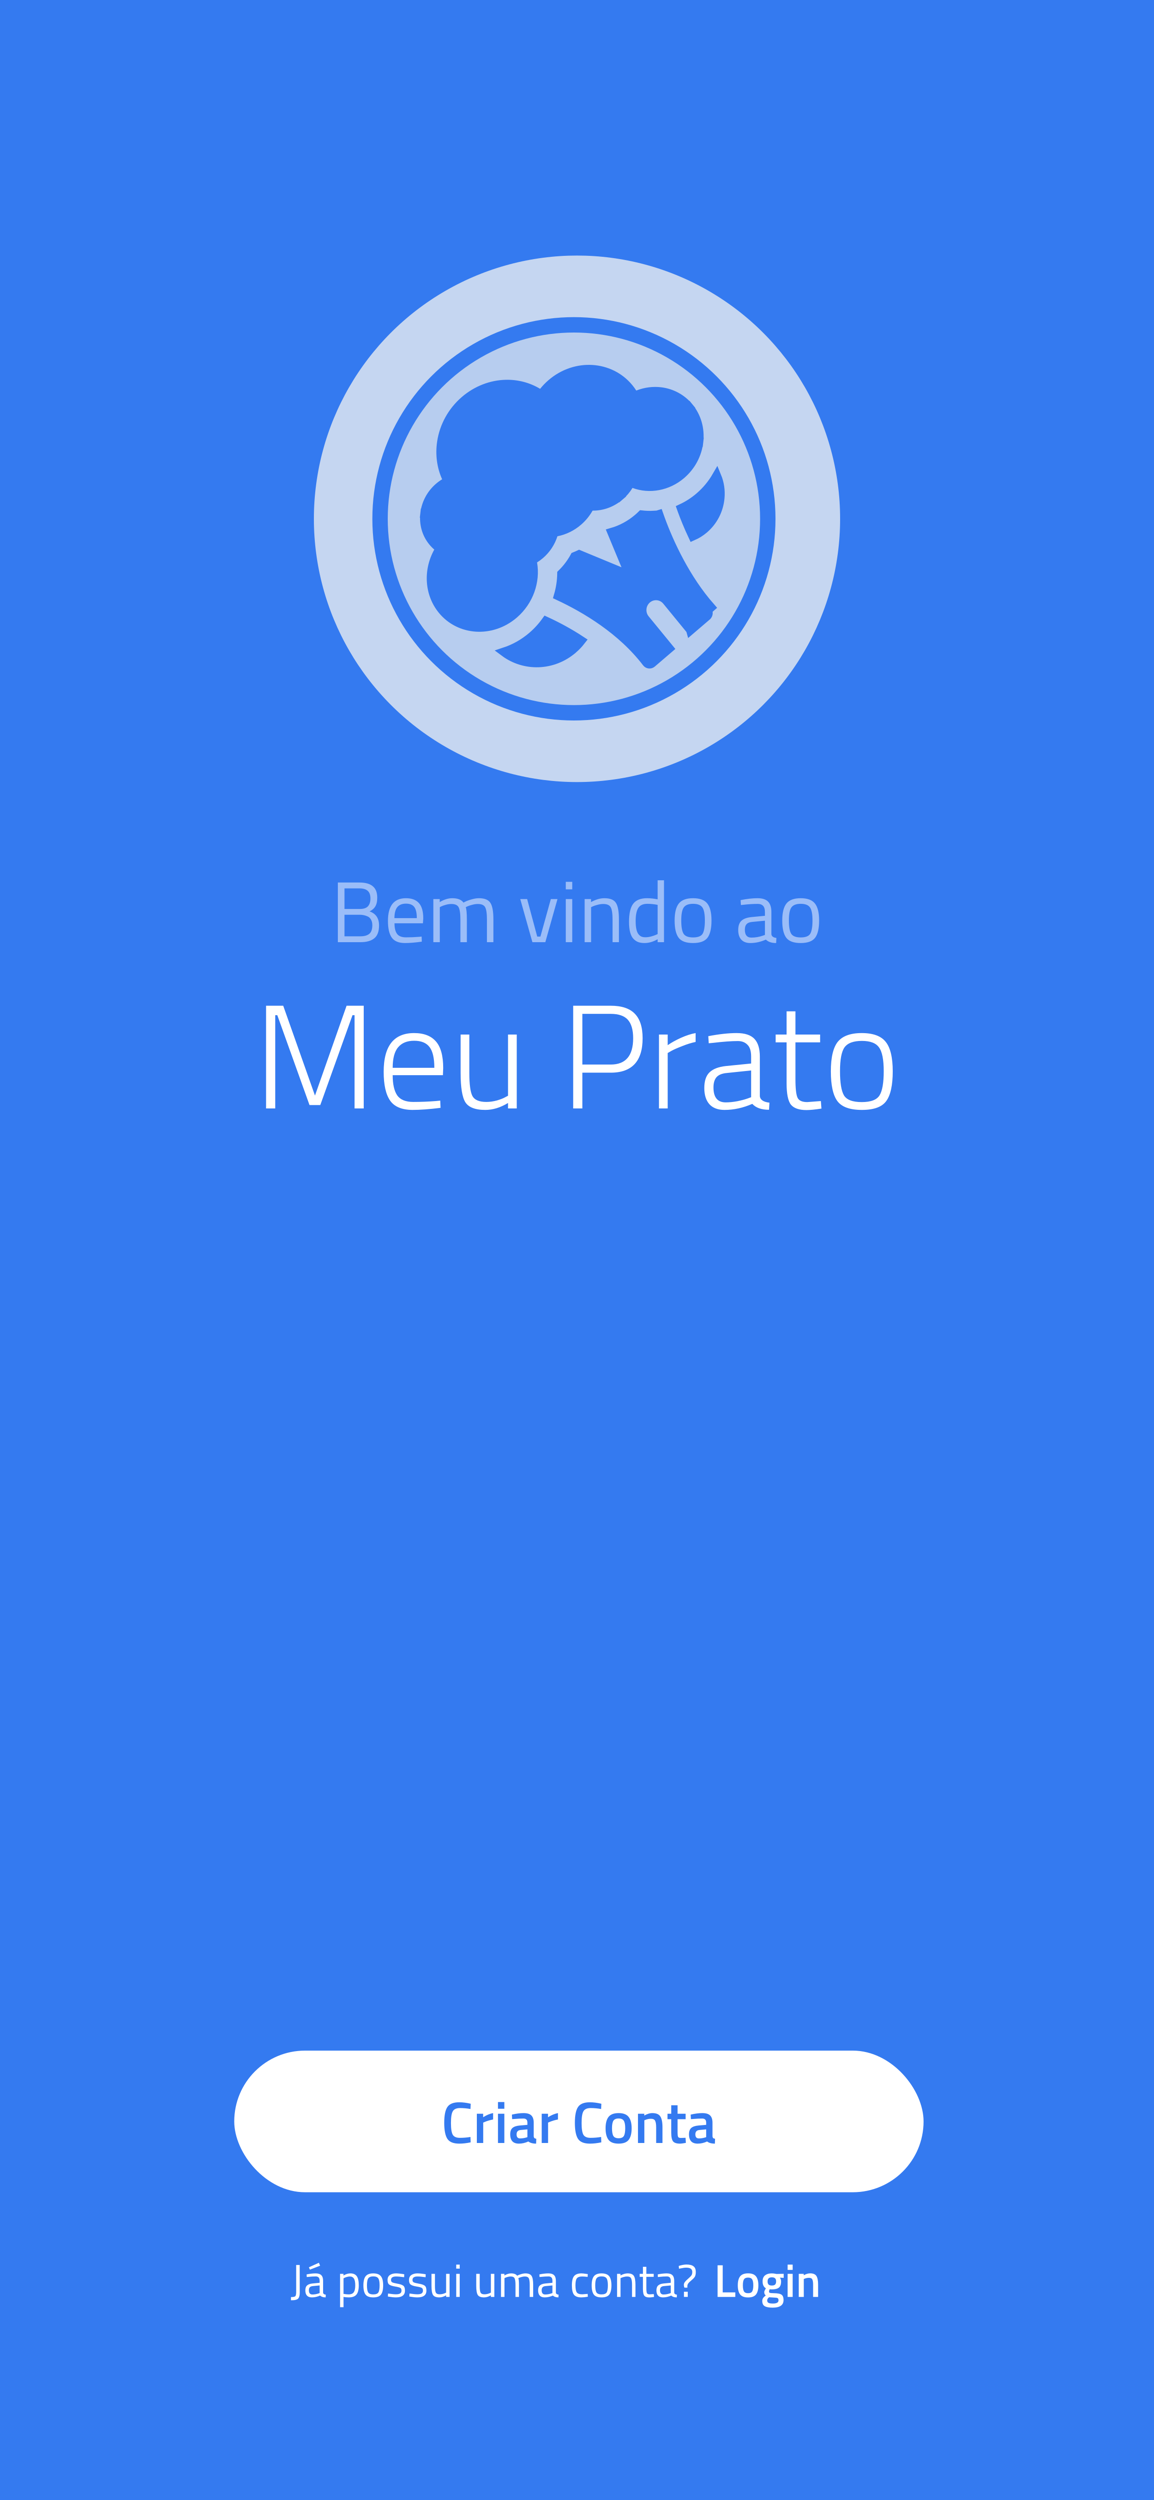 <svg width="375" height="812" viewBox="0 0 375 812" fill="none" xmlns="http://www.w3.org/2000/svg">
<rect width="375" height="812" fill="#347AF0"/>
<rect x="76.119" y="666" width="224" height="46" rx="23" fill="white"/>
<path d="M149.237 696.209C147.337 696.209 146.045 695.683 145.361 694.632C144.689 693.581 144.354 691.852 144.354 689.445C144.354 687.038 144.696 685.328 145.38 684.315C146.064 683.289 147.349 682.776 149.237 682.776C150.364 682.776 151.605 682.934 152.961 683.251L152.885 684.961C151.745 684.758 150.605 684.657 149.465 684.657C148.325 684.657 147.552 684.999 147.147 685.683C146.741 686.354 146.539 687.627 146.539 689.502C146.539 691.364 146.735 692.637 147.128 693.321C147.52 693.992 148.287 694.328 149.427 694.328C150.567 694.328 151.719 694.233 152.885 694.043L152.942 695.791C151.637 696.07 150.402 696.209 149.237 696.209ZM154.954 696V686.5H157.006V687.64C158.083 686.943 159.16 686.494 160.236 686.291V688.362C159.147 688.577 158.216 688.856 157.443 689.198L157.025 689.369V696H154.954ZM161.82 696V686.5H163.891V696H161.82ZM161.82 684.885V682.7H163.891V684.885H161.82ZM173.433 689.426V693.758C173.445 694.037 173.515 694.246 173.642 694.385C173.781 694.512 173.99 694.594 174.269 694.632L174.212 696.209C173.122 696.209 172.28 695.975 171.685 695.506C170.671 695.975 169.652 696.209 168.626 696.209C166.738 696.209 165.795 695.202 165.795 693.188C165.795 692.225 166.048 691.529 166.555 691.098C167.074 690.667 167.866 690.408 168.93 690.319L171.381 690.11V689.426C171.381 688.919 171.267 688.565 171.039 688.362C170.823 688.159 170.5 688.058 170.07 688.058C169.259 688.058 168.246 688.109 167.03 688.21L166.422 688.248L166.346 686.785C167.726 686.456 168.993 686.291 170.146 686.291C171.311 686.291 172.147 686.544 172.654 687.051C173.173 687.545 173.433 688.337 173.433 689.426ZM169.177 691.782C168.303 691.858 167.866 692.333 167.866 693.207C167.866 694.081 168.252 694.518 169.025 694.518C169.658 694.518 170.329 694.417 171.039 694.214L171.381 694.1V691.573L169.177 691.782ZM176.033 696V686.5H178.085V687.64C179.161 686.943 180.238 686.494 181.315 686.291V688.362C180.225 688.577 179.294 688.856 178.522 689.198L178.104 689.369V696H176.033ZM191.69 696.209C189.79 696.209 188.498 695.683 187.814 694.632C187.142 693.581 186.807 691.852 186.807 689.445C186.807 687.038 187.149 685.328 187.833 684.315C188.517 683.289 189.802 682.776 191.69 682.776C192.817 682.776 194.058 682.934 195.414 683.251L195.338 684.961C194.198 684.758 193.058 684.657 191.918 684.657C190.778 684.657 190.005 684.999 189.6 685.683C189.194 686.354 188.992 687.627 188.992 689.502C188.992 691.364 189.188 692.637 189.581 693.321C189.973 693.992 190.74 694.328 191.88 694.328C193.02 694.328 194.172 694.233 195.338 694.043L195.395 695.791C194.09 696.07 192.855 696.209 191.69 696.209ZM197.754 687.526C198.412 686.703 199.502 686.291 201.022 686.291C202.542 686.291 203.625 686.703 204.271 687.526C204.929 688.349 205.259 689.584 205.259 691.231C205.259 692.878 204.942 694.119 204.309 694.955C203.675 695.791 202.58 696.209 201.022 696.209C199.464 696.209 198.368 695.791 197.735 694.955C197.101 694.119 196.785 692.878 196.785 691.231C196.785 689.584 197.108 688.349 197.754 687.526ZM199.312 693.701C199.603 694.208 200.173 694.461 201.022 694.461C201.87 694.461 202.44 694.208 202.732 693.701C203.023 693.194 203.169 692.365 203.169 691.212C203.169 690.059 203.01 689.242 202.694 688.761C202.39 688.28 201.832 688.039 201.022 688.039C200.211 688.039 199.647 688.28 199.331 688.761C199.027 689.242 198.875 690.059 198.875 691.212C198.875 692.365 199.02 693.194 199.312 693.701ZM209.387 696H207.316V686.5H209.368V687.089C210.292 686.557 211.166 686.291 211.99 686.291C213.256 686.291 214.118 686.652 214.574 687.374C215.042 688.083 215.277 689.261 215.277 690.908V696H213.225V690.965C213.225 689.939 213.111 689.211 212.883 688.78C212.667 688.349 212.218 688.134 211.534 688.134C210.888 688.134 210.267 688.261 209.672 688.514L209.387 688.628V696ZM222.799 688.267H220.177V692.447C220.177 693.22 220.234 693.733 220.348 693.986C220.462 694.239 220.753 694.366 221.222 694.366L222.78 694.309L222.875 695.962C222.026 696.127 221.38 696.209 220.937 696.209C219.86 696.209 219.119 695.962 218.714 695.468C218.321 694.974 218.125 694.043 218.125 692.675V688.267H216.909V686.5H218.125V683.745H220.177V686.5H222.799V688.267ZM231.527 689.426V693.758C231.54 694.037 231.61 694.246 231.736 694.385C231.876 694.512 232.085 694.594 232.363 694.632L232.306 696.209C231.217 696.209 230.375 695.975 229.779 695.506C228.766 695.975 227.746 696.209 226.72 696.209C224.833 696.209 223.889 695.202 223.889 693.188C223.889 692.225 224.143 691.529 224.649 691.098C225.169 690.667 225.96 690.408 227.024 690.319L229.475 690.11V689.426C229.475 688.919 229.361 688.565 229.133 688.362C228.918 688.159 228.595 688.058 228.164 688.058C227.354 688.058 226.34 688.109 225.124 688.21L224.516 688.248L224.44 686.785C225.821 686.456 227.088 686.291 228.24 686.291C229.406 686.291 230.242 686.544 230.748 687.051C231.268 687.545 231.527 688.337 231.527 689.426ZM227.271 691.782C226.397 691.858 225.96 692.333 225.96 693.207C225.96 694.081 226.347 694.518 227.119 694.518C227.753 694.518 228.424 694.417 229.133 694.214L229.475 694.1V691.573L227.271 691.782Z" fill="#347AF0"/>
<path d="M94.552 747.08V746.045C95.272 746.045 95.732 745.96 95.932 745.79C96.142 745.61 96.247 745.15 96.247 744.41V735.62H97.387L97.402 744.575C97.402 745.415 97.262 746.03 96.982 746.42C96.752 746.75 96.297 746.955 95.617 747.035C95.347 747.065 94.992 747.08 94.552 747.08ZM104.993 740.765V744.605C105.023 744.975 105.313 745.195 105.863 745.265L105.818 746.15C105.028 746.15 104.433 745.95 104.033 745.55C103.133 745.95 102.233 746.15 101.333 746.15C100.643 746.15 100.118 745.955 99.758 745.565C99.398 745.175 99.218 744.615 99.218 743.885C99.218 743.155 99.403 742.62 99.773 742.28C100.143 741.93 100.723 741.715 101.513 741.635L103.868 741.41V740.765C103.868 740.255 103.758 739.89 103.538 739.67C103.318 739.45 103.018 739.34 102.638 739.34C101.838 739.34 101.008 739.39 100.148 739.49L99.683 739.535L99.638 738.68C100.738 738.46 101.713 738.35 102.563 738.35C103.413 738.35 104.028 738.545 104.408 738.935C104.798 739.325 104.993 739.935 104.993 740.765ZM100.373 743.825C100.373 744.745 100.753 745.205 101.513 745.205C102.193 745.205 102.863 745.09 103.523 744.86L103.868 744.74V742.265L101.648 742.475C101.198 742.515 100.873 742.645 100.673 742.865C100.473 743.085 100.373 743.405 100.373 743.825ZM100.388 736.37L103.628 734.9L104.018 735.86L100.703 737.135L100.388 736.37ZM110.508 749.33V738.5H111.618V739.04C112.378 738.58 113.128 738.35 113.868 738.35C114.818 738.35 115.508 738.655 115.938 739.265C116.368 739.865 116.583 740.86 116.583 742.25C116.583 743.64 116.328 744.64 115.818 745.25C115.318 745.85 114.483 746.15 113.313 746.15C112.703 746.15 112.143 746.095 111.633 745.985V749.33H110.508ZM113.703 739.355C113.403 739.355 113.078 739.405 112.728 739.505C112.388 739.605 112.118 739.705 111.918 739.805L111.633 739.955V745.01C112.343 745.12 112.883 745.175 113.253 745.175C114.063 745.175 114.628 744.945 114.948 744.485C115.278 744.025 115.443 743.275 115.443 742.235C115.443 741.195 115.293 740.455 114.993 740.015C114.703 739.575 114.273 739.355 113.703 739.355ZM118.088 742.235C118.088 740.865 118.333 739.875 118.823 739.265C119.313 738.655 120.138 738.35 121.298 738.35C122.468 738.35 123.293 738.655 123.773 739.265C124.263 739.875 124.508 740.865 124.508 742.235C124.508 743.605 124.278 744.6 123.818 745.22C123.358 745.84 122.518 746.15 121.298 746.15C120.078 746.15 119.238 745.84 118.778 745.22C118.318 744.6 118.088 743.605 118.088 742.235ZM119.243 742.22C119.243 743.31 119.373 744.075 119.633 744.515C119.903 744.955 120.458 745.175 121.298 745.175C122.148 745.175 122.703 744.96 122.963 744.53C123.223 744.09 123.353 743.32 123.353 742.22C123.353 741.12 123.208 740.365 122.918 739.955C122.628 739.535 122.088 739.325 121.298 739.325C120.518 739.325 119.978 739.535 119.678 739.955C119.388 740.365 119.243 741.12 119.243 742.22ZM128.698 739.355C127.608 739.355 127.063 739.735 127.063 740.495C127.063 740.845 127.188 741.095 127.438 741.245C127.688 741.385 128.258 741.535 129.148 741.695C130.038 741.845 130.668 742.06 131.038 742.34C131.408 742.62 131.593 743.145 131.593 743.915C131.593 744.685 131.343 745.25 130.843 745.61C130.353 745.97 129.633 746.15 128.683 746.15C128.063 746.15 127.333 746.08 126.493 745.94L126.043 745.865L126.103 744.89C127.243 745.06 128.103 745.145 128.683 745.145C129.263 745.145 129.703 745.055 130.003 744.875C130.313 744.685 130.468 744.375 130.468 743.945C130.468 743.505 130.338 743.21 130.078 743.06C129.818 742.9 129.248 742.75 128.368 742.61C127.488 742.47 126.863 742.265 126.493 741.995C126.123 741.725 125.938 741.225 125.938 740.495C125.938 739.765 126.193 739.225 126.703 738.875C127.223 738.525 127.868 738.35 128.638 738.35C129.248 738.35 130.013 738.42 130.933 738.56L131.353 738.635L131.323 739.595C130.213 739.435 129.338 739.355 128.698 739.355ZM135.671 739.355C134.581 739.355 134.036 739.735 134.036 740.495C134.036 740.845 134.161 741.095 134.411 741.245C134.661 741.385 135.231 741.535 136.121 741.695C137.011 741.845 137.641 742.06 138.011 742.34C138.381 742.62 138.566 743.145 138.566 743.915C138.566 744.685 138.316 745.25 137.816 745.61C137.326 745.97 136.606 746.15 135.656 746.15C135.036 746.15 134.306 746.08 133.466 745.94L133.016 745.865L133.076 744.89C134.216 745.06 135.076 745.145 135.656 745.145C136.236 745.145 136.676 745.055 136.976 744.875C137.286 744.685 137.441 744.375 137.441 743.945C137.441 743.505 137.311 743.21 137.051 743.06C136.791 742.9 136.221 742.75 135.341 742.61C134.461 742.47 133.836 742.265 133.466 741.995C133.096 741.725 132.911 741.225 132.911 740.495C132.911 739.765 133.166 739.225 133.676 738.875C134.196 738.525 134.841 738.35 135.611 738.35C136.221 738.35 136.986 738.42 137.906 738.56L138.326 738.635L138.296 739.595C137.186 739.435 136.311 739.355 135.671 739.355ZM144.968 738.5H146.093V746H144.968V745.475C144.218 745.925 143.478 746.15 142.748 746.15C141.728 746.15 141.048 745.885 140.708 745.355C140.378 744.825 140.213 743.845 140.213 742.415V738.5H141.338V742.4C141.338 743.49 141.433 744.22 141.623 744.59C141.813 744.96 142.243 745.145 142.913 745.145C143.243 745.145 143.578 745.1 143.918 745.01C144.258 744.91 144.518 744.815 144.698 744.725L144.968 744.59V738.5ZM148.257 746V738.5H149.382V746H148.257ZM148.257 736.805V735.5H149.382V736.805H148.257ZM159.514 738.5H160.639V746H159.514V745.475C158.764 745.925 158.024 746.15 157.294 746.15C156.274 746.15 155.594 745.885 155.254 745.355C154.924 744.825 154.759 743.845 154.759 742.415V738.5H155.884V742.4C155.884 743.49 155.979 744.22 156.169 744.59C156.359 744.96 156.789 745.145 157.459 745.145C157.789 745.145 158.124 745.1 158.464 745.01C158.804 744.91 159.064 744.815 159.244 744.725L159.514 744.59V738.5ZM163.928 746H162.803V738.5H163.913V739.025C164.663 738.575 165.393 738.35 166.103 738.35C167.033 738.35 167.683 738.605 168.053 739.115C168.383 738.915 168.808 738.74 169.328 738.59C169.858 738.43 170.323 738.35 170.723 738.35C171.723 738.35 172.393 738.62 172.733 739.16C173.083 739.69 173.258 740.65 173.258 742.04V746H172.133V742.07C172.133 741.03 172.033 740.32 171.833 739.94C171.633 739.55 171.208 739.355 170.558 739.355C170.228 739.355 169.888 739.405 169.538 739.505C169.188 739.595 168.918 739.685 168.728 739.775L168.443 739.91C168.573 740.24 168.638 740.97 168.638 742.1V746H167.513V742.13C167.513 741.05 167.413 740.32 167.213 739.94C167.023 739.55 166.598 739.355 165.938 739.355C165.618 739.355 165.288 739.405 164.948 739.505C164.618 739.595 164.363 739.685 164.183 739.775L163.928 739.91V746ZM180.637 740.765V744.605C180.667 744.975 180.957 745.195 181.507 745.265L181.462 746.15C180.672 746.15 180.077 745.95 179.677 745.55C178.777 745.95 177.877 746.15 176.977 746.15C176.287 746.15 175.762 745.955 175.402 745.565C175.042 745.175 174.862 744.615 174.862 743.885C174.862 743.155 175.047 742.62 175.417 742.28C175.787 741.93 176.367 741.715 177.157 741.635L179.512 741.41V740.765C179.512 740.255 179.402 739.89 179.182 739.67C178.962 739.45 178.662 739.34 178.282 739.34C177.482 739.34 176.652 739.39 175.792 739.49L175.327 739.535L175.282 738.68C176.382 738.46 177.357 738.35 178.207 738.35C179.057 738.35 179.672 738.545 180.052 738.935C180.442 739.325 180.637 739.935 180.637 740.765ZM176.017 743.825C176.017 744.745 176.397 745.205 177.157 745.205C177.837 745.205 178.507 745.09 179.167 744.86L179.512 744.74V742.265L177.292 742.475C176.842 742.515 176.517 742.645 176.317 742.865C176.117 743.085 176.017 743.405 176.017 743.825ZM188.958 738.35C189.288 738.35 189.848 738.41 190.638 738.53L190.998 738.575L190.953 739.49C190.153 739.4 189.563 739.355 189.183 739.355C188.333 739.355 187.753 739.56 187.443 739.97C187.143 740.37 186.993 741.12 186.993 742.22C186.993 743.31 187.133 744.07 187.413 744.5C187.703 744.93 188.298 745.145 189.198 745.145L190.968 745.01L191.013 745.94C190.083 746.08 189.388 746.15 188.928 746.15C187.758 746.15 186.948 745.85 186.498 745.25C186.058 744.65 185.838 743.64 185.838 742.22C185.838 740.79 186.078 739.79 186.558 739.22C187.038 738.64 187.838 738.35 188.958 738.35ZM192.268 742.235C192.268 740.865 192.513 739.875 193.003 739.265C193.493 738.655 194.318 738.35 195.478 738.35C196.648 738.35 197.473 738.655 197.953 739.265C198.443 739.875 198.688 740.865 198.688 742.235C198.688 743.605 198.458 744.6 197.998 745.22C197.538 745.84 196.698 746.15 195.478 746.15C194.258 746.15 193.418 745.84 192.958 745.22C192.498 744.6 192.268 743.605 192.268 742.235ZM193.423 742.22C193.423 743.31 193.553 744.075 193.813 744.515C194.083 744.955 194.638 745.175 195.478 745.175C196.328 745.175 196.883 744.96 197.143 744.53C197.403 744.09 197.533 743.32 197.533 742.22C197.533 741.12 197.388 740.365 197.098 739.955C196.808 739.535 196.268 739.325 195.478 739.325C194.698 739.325 194.158 739.535 193.858 739.955C193.568 740.365 193.423 741.12 193.423 742.22ZM201.648 746H200.523V738.5H201.633V739.025C202.443 738.575 203.218 738.35 203.958 738.35C204.958 738.35 205.628 738.62 205.968 739.16C206.318 739.7 206.493 740.66 206.493 742.04V746H205.383V742.07C205.383 741.03 205.278 740.32 205.068 739.94C204.868 739.55 204.433 739.355 203.763 739.355C203.443 739.355 203.103 739.405 202.743 739.505C202.393 739.595 202.123 739.685 201.933 739.775L201.648 739.91V746ZM212.421 739.475H210.036V743.06C210.036 743.92 210.096 744.485 210.216 744.755C210.346 745.025 210.646 745.16 211.116 745.16L212.451 745.07L212.526 746C211.856 746.11 211.346 746.165 210.996 746.165C210.216 746.165 209.676 745.975 209.376 745.595C209.076 745.215 208.926 744.49 208.926 743.42V739.475H207.861V738.5H208.926V736.205H210.036V738.5H212.421V739.475ZM219.089 740.765V744.605C219.119 744.975 219.409 745.195 219.959 745.265L219.914 746.15C219.124 746.15 218.529 745.95 218.129 745.55C217.229 745.95 216.329 746.15 215.429 746.15C214.739 746.15 214.214 745.955 213.854 745.565C213.494 745.175 213.314 744.615 213.314 743.885C213.314 743.155 213.499 742.62 213.869 742.28C214.239 741.93 214.819 741.715 215.609 741.635L217.964 741.41V740.765C217.964 740.255 217.854 739.89 217.634 739.67C217.414 739.45 217.114 739.34 216.734 739.34C215.934 739.34 215.104 739.39 214.244 739.49L213.779 739.535L213.734 738.68C214.834 738.46 215.809 738.35 216.659 738.35C217.509 738.35 218.124 738.545 218.504 738.935C218.894 739.325 219.089 739.935 219.089 740.765ZM214.469 743.825C214.469 744.745 214.849 745.205 215.609 745.205C216.289 745.205 216.959 745.09 217.619 744.86L217.964 744.74V742.265L215.744 742.475C215.294 742.515 214.969 742.645 214.769 742.865C214.569 743.085 214.469 743.405 214.469 743.825ZM226.099 737.87C226.099 738.52 226.009 739.015 225.829 739.355C225.659 739.685 225.304 740.075 224.764 740.525C224.234 740.965 223.869 741.32 223.669 741.59C223.469 741.85 223.369 742.14 223.369 742.46V742.985H222.424C222.294 742.715 222.229 742.41 222.229 742.07C222.229 741.73 222.344 741.415 222.574 741.125C222.804 740.825 223.174 740.455 223.684 740.015C224.194 739.575 224.534 739.225 224.704 738.965C224.874 738.705 224.959 738.345 224.959 737.885C224.959 737.415 224.799 737.065 224.479 736.835C224.159 736.605 223.654 736.49 222.964 736.49C222.524 736.49 221.879 736.58 221.029 736.76L220.639 736.835L220.564 735.92C221.574 735.62 222.409 735.47 223.069 735.47C224.099 735.47 224.859 735.66 225.349 736.04C225.849 736.41 226.099 737.02 226.099 737.87ZM222.259 745.985V744.305H223.489V745.985H222.259Z" fill="white"/>
<path d="M238.945 746H233.185V735.725H234.85V744.515H238.945V746ZM240.514 739.31C241.034 738.66 241.894 738.335 243.094 738.335C244.294 738.335 245.149 738.66 245.659 739.31C246.179 739.96 246.439 740.935 246.439 742.235C246.439 743.535 246.189 744.515 245.689 745.175C245.189 745.835 244.324 746.165 243.094 746.165C241.864 746.165 240.999 745.835 240.499 745.175C239.999 744.515 239.749 743.535 239.749 742.235C239.749 740.935 240.004 739.96 240.514 739.31ZM241.744 744.185C241.974 744.585 242.424 744.785 243.094 744.785C243.764 744.785 244.214 744.585 244.444 744.185C244.674 743.785 244.789 743.13 244.789 742.22C244.789 741.31 244.664 740.665 244.414 740.285C244.174 739.905 243.734 739.715 243.094 739.715C242.454 739.715 242.009 739.905 241.759 740.285C241.519 740.665 241.399 741.31 241.399 742.22C241.399 743.13 241.514 743.785 241.744 744.185ZM254.618 747.02C254.618 748.66 253.433 749.48 251.063 749.48C249.923 749.48 249.078 749.325 248.528 749.015C247.978 748.705 247.703 748.14 247.703 747.32C247.703 746.95 247.793 746.63 247.973 746.36C248.153 746.1 248.443 745.815 248.843 745.505C248.513 745.285 248.348 744.92 248.348 744.41C248.348 744.21 248.483 743.885 248.753 743.435L248.888 743.21C248.168 742.78 247.808 742.03 247.808 740.96C247.808 740.06 248.078 739.4 248.618 738.98C249.158 738.56 249.888 738.35 250.808 738.35C251.248 738.35 251.683 738.4 252.113 738.5L252.338 738.545L254.663 738.485V739.805L253.418 739.73C253.688 740.08 253.823 740.49 253.823 740.96C253.823 741.94 253.573 742.62 253.073 743C252.583 743.37 251.813 743.555 250.763 743.555C250.503 743.555 250.283 743.535 250.103 743.495C249.963 743.835 249.893 744.1 249.893 744.29C249.893 744.47 249.983 744.595 250.163 744.665C250.353 744.735 250.803 744.775 251.513 744.785C252.703 744.795 253.518 744.955 253.958 745.265C254.398 745.575 254.618 746.16 254.618 747.02ZM249.308 747.17C249.308 747.52 249.448 747.77 249.728 747.92C250.008 748.07 250.488 748.145 251.168 748.145C252.378 748.145 252.983 747.8 252.983 747.11C252.983 746.72 252.873 746.47 252.653 746.36C252.443 746.26 252.018 746.205 251.378 746.195L249.908 746.105C249.688 746.285 249.533 746.45 249.443 746.6C249.353 746.76 249.308 746.95 249.308 747.17ZM249.428 740.96C249.428 741.42 249.538 741.76 249.758 741.98C249.978 742.19 250.333 742.295 250.823 742.295C251.313 742.295 251.663 742.19 251.873 741.98C252.093 741.76 252.203 741.42 252.203 740.96C252.203 740.5 252.093 740.165 251.873 739.955C251.653 739.735 251.298 739.625 250.808 739.625C249.888 739.625 249.428 740.07 249.428 740.96ZM255.944 746V738.5H257.579V746H255.944ZM255.944 737.225V735.5H257.579V737.225H255.944ZM261.197 746H259.562V738.5H261.182V738.965C261.912 738.545 262.602 738.335 263.252 738.335C264.252 738.335 264.932 738.62 265.292 739.19C265.662 739.75 265.847 740.68 265.847 741.98V746H264.227V742.025C264.227 741.215 264.137 740.64 263.957 740.3C263.787 739.96 263.432 739.79 262.892 739.79C262.382 739.79 261.892 739.89 261.422 740.09L261.197 740.18V746Z" fill="white"/>
<path d="M109.79 286.624H116.818C118.741 286.624 120.178 287.025 121.13 287.828C122.101 288.612 122.586 289.853 122.586 291.552C122.586 292.765 122.371 293.717 121.942 294.408C121.531 295.08 120.915 295.612 120.094 296.004C122.147 296.713 123.174 298.235 123.174 300.568C123.174 302.509 122.661 303.9 121.634 304.74C120.607 305.58 119.123 306 117.182 306H109.79V286.624ZM116.958 297.096H111.946V304.096H117.098C118.367 304.096 119.329 303.835 119.982 303.312C120.654 302.771 120.99 301.828 120.99 300.484C120.99 299.775 120.85 299.177 120.57 298.692C120.309 298.207 119.954 297.861 119.506 297.656C118.685 297.283 117.835 297.096 116.958 297.096ZM116.734 288.528H111.946V295.22H116.93C118.125 295.22 118.993 294.94 119.534 294.38C120.094 293.801 120.374 292.943 120.374 291.804C120.374 290.647 120.075 289.816 119.478 289.312C118.899 288.789 117.985 288.528 116.734 288.528ZM136.2 304.264L137.012 304.18L137.068 305.832C134.94 306.131 133.12 306.28 131.608 306.28C129.592 306.28 128.164 305.701 127.324 304.544C126.484 303.368 126.064 301.548 126.064 299.084C126.064 294.175 128.015 291.72 131.916 291.72C133.801 291.72 135.211 292.252 136.144 293.316C137.077 294.361 137.544 296.013 137.544 298.272L137.432 299.868H128.192C128.192 301.417 128.472 302.565 129.032 303.312C129.592 304.059 130.563 304.432 131.944 304.432C133.344 304.432 134.763 304.376 136.2 304.264ZM135.444 298.188C135.444 296.471 135.164 295.257 134.604 294.548C134.063 293.839 133.167 293.484 131.916 293.484C130.684 293.484 129.751 293.857 129.116 294.604C128.5 295.351 128.183 296.545 128.164 298.188H135.444ZM142.917 306H140.817V292H142.889V292.98C144.289 292.14 145.651 291.72 146.977 291.72C148.713 291.72 149.926 292.196 150.617 293.148C151.233 292.775 152.026 292.448 152.997 292.168C153.986 291.869 154.854 291.72 155.601 291.72C157.467 291.72 158.718 292.224 159.353 293.232C160.006 294.221 160.333 296.013 160.333 298.608V306H158.233V298.664C158.233 296.723 158.046 295.397 157.673 294.688C157.299 293.96 156.506 293.596 155.293 293.596C154.677 293.596 154.042 293.689 153.389 293.876C152.735 294.044 152.231 294.212 151.877 294.38L151.345 294.632C151.587 295.248 151.709 296.611 151.709 298.72V306H149.609V298.776C149.609 296.76 149.422 295.397 149.049 294.688C148.694 293.96 147.901 293.596 146.669 293.596C146.071 293.596 145.455 293.689 144.821 293.876C144.205 294.044 143.729 294.212 143.393 294.38L142.917 294.632V306ZM169.059 292H171.299L174.575 304.18H175.611L178.999 292H181.155L177.207 306H173.007L169.059 292ZM183.856 306V292H185.956V306H183.856ZM183.856 288.836V286.4H185.956V288.836H183.856ZM192.081 306H189.981V292H192.053V292.98C193.565 292.14 195.012 291.72 196.393 291.72C198.26 291.72 199.51 292.224 200.145 293.232C200.798 294.24 201.125 296.032 201.125 298.608V306H199.053V298.664C199.053 296.723 198.857 295.397 198.465 294.688C198.092 293.96 197.28 293.596 196.029 293.596C195.432 293.596 194.797 293.689 194.125 293.876C193.472 294.044 192.968 294.212 192.613 294.38L192.081 294.632V306ZM215.772 285.896V306H213.7V305.048C212.263 305.869 210.844 306.28 209.444 306.28C208.697 306.28 208.044 306.187 207.484 306C206.924 305.813 206.401 305.477 205.916 304.992C204.908 303.984 204.404 302.127 204.404 299.42C204.404 296.695 204.852 294.735 205.748 293.54C206.663 292.327 208.165 291.72 210.256 291.72C211.339 291.72 212.487 291.841 213.7 292.084V285.896H215.772ZM207.54 303.48C207.839 303.835 208.156 304.077 208.492 304.208C208.828 304.339 209.257 304.404 209.78 304.404C210.321 304.404 210.919 304.32 211.572 304.152C212.244 303.965 212.767 303.788 213.14 303.62L213.7 303.368V293.876C212.505 293.652 211.395 293.54 210.368 293.54C208.949 293.54 207.96 293.997 207.4 294.912C206.84 295.808 206.56 297.208 206.56 299.112C206.56 301.277 206.887 302.733 207.54 303.48ZM219.224 298.972C219.224 296.415 219.682 294.567 220.596 293.428C221.511 292.289 223.051 291.72 225.216 291.72C227.4 291.72 228.94 292.289 229.836 293.428C230.751 294.567 231.208 296.415 231.208 298.972C231.208 301.529 230.779 303.387 229.92 304.544C229.062 305.701 227.494 306.28 225.216 306.28C222.939 306.28 221.371 305.701 220.512 304.544C219.654 303.387 219.224 301.529 219.224 298.972ZM221.38 298.944C221.38 300.979 221.623 302.407 222.108 303.228C222.612 304.049 223.648 304.46 225.216 304.46C226.803 304.46 227.839 304.059 228.324 303.256C228.81 302.435 229.052 300.997 229.052 298.944C229.052 296.891 228.782 295.481 228.24 294.716C227.699 293.932 226.691 293.54 225.216 293.54C223.76 293.54 222.752 293.932 222.192 294.716C221.651 295.481 221.38 296.891 221.38 298.944ZM250.67 296.228V303.396C250.726 304.087 251.267 304.497 252.294 304.628L252.21 306.28C250.735 306.28 249.624 305.907 248.878 305.16C247.198 305.907 245.518 306.28 243.838 306.28C242.55 306.28 241.57 305.916 240.898 305.188C240.226 304.46 239.89 303.415 239.89 302.052C239.89 300.689 240.235 299.691 240.926 299.056C241.616 298.403 242.699 298.001 244.174 297.852L248.57 297.432V296.228C248.57 295.276 248.364 294.595 247.954 294.184C247.543 293.773 246.983 293.568 246.274 293.568C244.78 293.568 243.231 293.661 241.626 293.848L240.758 293.932L240.674 292.336C242.727 291.925 244.547 291.72 246.134 291.72C247.72 291.72 248.868 292.084 249.578 292.812C250.306 293.54 250.67 294.679 250.67 296.228ZM242.046 301.94C242.046 303.657 242.755 304.516 244.174 304.516C245.443 304.516 246.694 304.301 247.926 303.872L248.57 303.648V299.028L244.426 299.42C243.586 299.495 242.979 299.737 242.606 300.148C242.232 300.559 242.046 301.156 242.046 301.94ZM254.197 298.972C254.197 296.415 254.654 294.567 255.569 293.428C256.484 292.289 258.024 291.72 260.189 291.72C262.373 291.72 263.913 292.289 264.809 293.428C265.724 294.567 266.181 296.415 266.181 298.972C266.181 301.529 265.752 303.387 264.893 304.544C264.034 305.701 262.466 306.28 260.189 306.28C257.912 306.28 256.344 305.701 255.485 304.544C254.626 303.387 254.197 301.529 254.197 298.972ZM256.353 298.944C256.353 300.979 256.596 302.407 257.081 303.228C257.585 304.049 258.621 304.46 260.189 304.46C261.776 304.46 262.812 304.059 263.297 303.256C263.782 302.435 264.025 300.997 264.025 298.944C264.025 296.891 263.754 295.481 263.213 294.716C262.672 293.932 261.664 293.54 260.189 293.54C258.733 293.54 257.725 293.932 257.165 294.716C256.624 295.481 256.353 296.891 256.353 298.944Z" fill="white" fill-opacity="0.504"/>
<path d="M86.465 360V326.64H92.033L102.353 355.824L112.625 326.64H118.193V360H115.217V329.712H114.545L104.081 358.896H100.577L90.113 329.712H89.441V360H86.465ZM141.621 357.6L143.061 357.456L143.157 359.808C139.541 360.256 136.485 360.48 133.989 360.48C130.533 360.448 128.117 359.424 126.741 357.408C125.365 355.392 124.677 352.288 124.677 348.096C124.677 339.712 127.973 335.52 134.565 335.52C137.733 335.52 140.101 336.432 141.669 338.256C143.237 340.048 144.021 342.928 144.021 346.896L143.925 349.2H127.605C127.605 352.144 128.101 354.336 129.093 355.776C130.117 357.184 131.845 357.888 134.277 357.888C136.741 357.888 139.189 357.792 141.621 357.6ZM127.605 346.8H141.141C141.141 343.632 140.613 341.376 139.557 340.032C138.533 338.688 136.869 338.016 134.565 338.016C132.293 338.016 130.565 338.72 129.381 340.128C128.197 341.504 127.605 343.728 127.605 346.8ZM165.088 336H167.92V360H165.088V358.224C162.624 359.728 160.16 360.48 157.696 360.48C154.432 360.48 152.272 359.648 151.216 357.984C150.192 356.32 149.68 353.168 149.68 348.528V336H152.512V348.48C152.512 352.192 152.848 354.688 153.52 355.968C154.224 357.248 155.728 357.888 158.032 357.888C159.152 357.888 160.304 357.728 161.488 357.408C162.672 357.056 163.568 356.704 164.176 356.352L165.088 355.872V336ZM198.454 348.384H189.238V360H186.262V326.64H198.454C202.006 326.64 204.614 327.504 206.278 329.232C207.974 330.96 208.822 333.616 208.822 337.2C208.822 344.656 205.366 348.384 198.454 348.384ZM189.238 345.744H198.454C203.318 345.744 205.75 342.896 205.75 337.2C205.75 334.48 205.174 332.48 204.022 331.2C202.87 329.92 201.014 329.28 198.454 329.28H189.238V345.744ZM214.139 360V336H216.971V339.456C218.155 338.624 219.595 337.824 221.291 337.056C223.019 336.288 224.603 335.776 226.043 335.52V338.4C224.667 338.688 223.227 339.136 221.723 339.744C220.219 340.32 219.051 340.832 218.219 341.28L216.971 342V360H214.139ZM246.917 343.152V356.016C247.045 357.2 248.085 357.904 250.037 358.128L249.893 360.432C247.429 360.432 245.621 359.792 244.469 358.512C241.461 359.824 238.453 360.48 235.445 360.48C233.301 360.48 231.669 359.872 230.549 358.656C229.429 357.408 228.869 355.648 228.869 353.376C228.869 351.072 229.429 349.376 230.549 348.288C231.701 347.168 233.493 346.48 235.925 346.224L244.085 345.408V343.152C244.085 341.36 243.685 340.08 242.885 339.312C242.117 338.512 241.077 338.112 239.765 338.112C237.717 338.112 235.061 338.304 231.797 338.688L230.309 338.832L230.165 336.528C233.685 335.856 236.757 335.52 239.381 335.52C242.037 335.52 243.957 336.144 245.141 337.392C246.325 338.64 246.917 340.56 246.917 343.152ZM231.845 353.184C231.845 356.416 233.173 358.032 235.829 358.032C236.981 358.032 238.245 357.904 239.621 357.648C240.997 357.36 242.085 357.072 242.885 356.784L244.085 356.352V347.664L236.261 348.48C234.693 348.608 233.557 349.056 232.853 349.824C232.181 350.592 231.845 351.712 231.845 353.184ZM266.502 338.544H258.486V350.4C258.486 353.504 258.71 355.536 259.158 356.496C259.606 357.456 260.662 357.936 262.326 357.936L266.742 357.6L266.934 360.048C264.822 360.368 263.206 360.528 262.086 360.528C259.654 360.528 257.958 359.936 256.998 358.752C256.07 357.536 255.606 355.232 255.606 351.84V338.544H252.054V336H255.606V328.464H258.486V336H266.502V338.544ZM269.99 347.952C269.99 343.44 270.742 340.24 272.246 338.352C273.782 336.464 276.374 335.52 280.022 335.52C283.702 335.52 286.294 336.464 287.798 338.352C289.334 340.24 290.102 343.44 290.102 347.952C290.102 352.464 289.398 355.68 287.99 357.6C286.614 359.52 283.974 360.48 280.07 360.48C276.166 360.48 273.51 359.52 272.102 357.6C270.694 355.68 269.99 352.464 269.99 347.952ZM272.966 347.904C272.966 351.68 273.398 354.304 274.262 355.776C275.158 357.216 277.078 357.936 280.022 357.936C282.998 357.936 284.934 357.2 285.83 355.728C286.726 354.256 287.174 351.648 287.174 347.904C287.174 344.128 286.662 341.552 285.638 340.176C284.646 338.768 282.79 338.064 280.07 338.064C277.35 338.064 275.478 338.752 274.454 340.128C273.462 341.504 272.966 344.096 272.966 347.904Z" fill="white"/>
<path d="M160.179 195V184.23H161.304V195H160.179ZM163.23 191.235C163.23 189.865 163.475 188.875 163.965 188.265C164.455 187.655 165.28 187.35 166.44 187.35C167.61 187.35 168.435 187.655 168.915 188.265C169.405 188.875 169.65 189.865 169.65 191.235C169.65 192.605 169.42 193.6 168.96 194.22C168.5 194.84 167.66 195.15 166.44 195.15C165.22 195.15 164.38 194.84 163.92 194.22C163.46 193.6 163.23 192.605 163.23 191.235ZM164.385 191.22C164.385 192.31 164.515 193.075 164.775 193.515C165.045 193.955 165.6 194.175 166.44 194.175C167.29 194.175 167.845 193.96 168.105 193.53C168.365 193.09 168.495 192.32 168.495 191.22C168.495 190.12 168.35 189.365 168.06 188.955C167.77 188.535 167.23 188.325 166.44 188.325C165.66 188.325 165.12 188.535 164.82 188.955C164.53 189.365 164.385 190.12 164.385 191.22ZM174.38 198.525C173.18 198.525 172.34 198.36 171.86 198.03C171.39 197.71 171.155 197.12 171.155 196.26C171.155 195.85 171.245 195.515 171.425 195.255C171.605 195.005 171.91 194.72 172.34 194.4C172.06 194.21 171.92 193.865 171.92 193.365C171.92 193.195 172.045 192.88 172.295 192.42L172.43 192.18C171.64 191.82 171.245 191.065 171.245 189.915C171.245 188.205 172.18 187.35 174.05 187.35C174.53 187.35 174.975 187.4 175.385 187.5L175.61 187.545L177.83 187.485V188.445L176.405 188.415C176.735 188.745 176.9 189.245 176.9 189.915C176.9 190.855 176.665 191.515 176.195 191.895C175.735 192.265 175.005 192.45 174.005 192.45C173.735 192.45 173.49 192.43 173.27 192.39C173.09 192.83 173 193.115 173 193.245C173 193.555 173.095 193.75 173.285 193.83C173.475 193.9 174.05 193.935 175.01 193.935C175.97 193.935 176.66 194.085 177.08 194.385C177.5 194.685 177.71 195.27 177.71 196.14C177.71 197.73 176.6 198.525 174.38 198.525ZM172.265 196.17C172.265 196.7 172.41 197.065 172.7 197.265C173 197.475 173.545 197.58 174.335 197.58C175.135 197.58 175.705 197.47 176.045 197.25C176.395 197.03 176.57 196.66 176.57 196.14C176.57 195.63 176.445 195.3 176.195 195.15C175.945 195 175.455 194.925 174.725 194.925L173.105 194.85C172.775 195.09 172.55 195.3 172.43 195.48C172.32 195.66 172.265 195.89 172.265 196.17ZM172.37 189.915C172.37 190.505 172.5 190.925 172.76 191.175C173.03 191.425 173.47 191.55 174.08 191.55C174.69 191.55 175.125 191.425 175.385 191.175C175.645 190.925 175.775 190.505 175.775 189.915C175.775 189.315 175.645 188.89 175.385 188.64C175.125 188.39 174.69 188.265 174.08 188.265C173.47 188.265 173.03 188.395 172.76 188.655C172.5 188.905 172.37 189.325 172.37 189.915ZM178.86 191.235C178.86 189.865 179.105 188.875 179.595 188.265C180.085 187.655 180.91 187.35 182.07 187.35C183.24 187.35 184.065 187.655 184.545 188.265C185.035 188.875 185.28 189.865 185.28 191.235C185.28 192.605 185.05 193.6 184.59 194.22C184.13 194.84 183.29 195.15 182.07 195.15C180.85 195.15 180.01 194.84 179.55 194.22C179.09 193.6 178.86 192.605 178.86 191.235ZM180.015 191.22C180.015 192.31 180.145 193.075 180.405 193.515C180.675 193.955 181.23 194.175 182.07 194.175C182.92 194.175 183.475 193.96 183.735 193.53C183.995 193.09 184.125 192.32 184.125 191.22C184.125 190.12 183.98 189.365 183.69 188.955C183.4 188.535 182.86 188.325 182.07 188.325C181.29 188.325 180.75 188.535 180.45 188.955C180.16 189.365 180.015 190.12 180.015 191.22ZM195.706 189.765V193.605C195.736 193.975 196.026 194.195 196.576 194.265L196.531 195.15C195.741 195.15 195.146 194.95 194.746 194.55C193.846 194.95 192.946 195.15 192.046 195.15C191.356 195.15 190.831 194.955 190.471 194.565C190.111 194.175 189.931 193.615 189.931 192.885C189.931 192.155 190.116 191.62 190.486 191.28C190.856 190.93 191.436 190.715 192.226 190.635L194.581 190.41V189.765C194.581 189.255 194.471 188.89 194.251 188.67C194.031 188.45 193.731 188.34 193.351 188.34C192.551 188.34 191.721 188.39 190.861 188.49L190.396 188.535L190.351 187.68C191.451 187.46 192.426 187.35 193.276 187.35C194.126 187.35 194.741 187.545 195.121 187.935C195.511 188.325 195.706 188.935 195.706 189.765ZM191.086 192.825C191.086 193.745 191.466 194.205 192.226 194.205C192.906 194.205 193.576 194.09 194.236 193.86L194.581 193.74V191.265L192.361 191.475C191.911 191.515 191.586 191.645 191.386 191.865C191.186 192.085 191.086 192.405 191.086 192.825ZM200.416 195.15C199.406 195.15 198.681 194.855 198.241 194.265C197.811 193.675 197.596 192.675 197.596 191.265C197.596 189.855 197.856 188.85 198.376 188.25C198.896 187.65 199.816 187.35 201.136 187.35L203.641 187.5V198.33H202.531V194.655C201.831 194.985 201.126 195.15 200.416 195.15ZM201.151 188.325C200.211 188.325 199.571 188.56 199.231 189.03C198.901 189.5 198.736 190.25 198.736 191.28C198.736 192.3 198.871 193.035 199.141 193.485C199.421 193.925 199.886 194.145 200.536 194.145C201.116 194.145 201.691 194.035 202.261 193.815L202.531 193.71V188.415C201.911 188.355 201.451 188.325 201.151 188.325ZM210.501 187.5H211.626V195H210.501V194.475C209.751 194.925 209.011 195.15 208.281 195.15C207.261 195.15 206.581 194.885 206.241 194.355C205.911 193.825 205.746 192.845 205.746 191.415V187.5H206.871V191.4C206.871 192.49 206.966 193.22 207.156 193.59C207.346 193.96 207.776 194.145 208.446 194.145C208.776 194.145 209.111 194.1 209.451 194.01C209.791 193.91 210.051 193.815 210.231 193.725L210.501 193.59V187.5ZM213.79 195V187.5H214.915V195H213.79ZM213.79 185.805V184.5H214.915V185.805H213.79Z" fill="black"/>
<circle cx="187.5" cy="168.5" r="85.5" fill="#C5D6F1"/>
<circle cx="186.5" cy="168.5" r="63" fill="#B7CDEF" stroke="#347AF0" stroke-width="5"/>
<path d="M224.424 204.547L229.668 200.059C229.668 200.059 229.669 200.058 229.67 200.058C229.916 199.844 230.075 199.529 230.099 199.182C230.123 198.834 230.007 198.501 229.792 198.257C229.792 198.257 229.792 198.257 229.792 198.257L230.918 197.266C222.766 188.009 217.478 176.508 214.565 168.557C214.217 167.607 213.893 166.685 213.591 165.793L224.424 204.547ZM224.424 204.547L216.686 195.101L216.682 195.096C215.04 193.108 212.117 192.869 210.172 194.565L210.172 194.565C208.253 196.239 208.011 199.17 209.631 201.134C209.632 201.135 209.633 201.136 209.634 201.137L217.371 210.583L211.802 215.349C211.558 215.558 211.251 215.651 210.952 215.62L210.952 215.62C210.652 215.589 210.368 215.434 210.169 215.175C202.077 204.59 190.368 197.613 181.486 193.47C182.158 191.165 182.53 188.772 182.572 186.357C184.253 184.716 185.674 182.838 186.792 180.786C187.271 180.597 187.742 180.392 188.205 180.175L201.382 185.62L204.729 187.003L203.34 183.659L198.885 172.931C201.962 172.04 204.861 170.478 207.373 168.327L207.375 168.326L207.474 168.241L207.479 168.236C207.839 167.925 208.188 167.604 208.526 167.273C209.865 167.423 211.211 167.459 212.552 167.382L224.424 204.547ZM138.086 166.826C138.467 163.523 140.076 160.487 142.626 158.278C143.211 157.774 143.819 157.329 144.452 156.946L145.59 156.258L145.043 155.046C143.479 151.577 142.937 147.639 143.531 143.644L143.531 143.644C144.307 138.426 146.958 133.62 151.004 130.117L151.004 130.117L151.007 130.114C151.036 130.088 151.067 130.062 151.103 130.031C154.889 126.791 159.6 124.96 164.37 124.849C168.093 124.762 171.678 125.718 174.741 127.566L175.865 128.245L176.686 127.221C177.432 126.291 178.262 125.429 179.17 124.642C179.202 124.614 179.232 124.589 179.26 124.564L179.26 124.564C187.051 117.896 198.253 118.655 204.323 126.041C204.745 126.554 205.136 127.093 205.494 127.654L206.158 128.694L207.307 128.242C209.717 127.294 212.304 126.96 214.816 127.287C218.384 127.752 221.588 129.524 223.848 132.275L225.007 131.322L223.848 132.275C226.373 135.347 227.517 139.312 227.038 143.469L228.528 143.641L227.038 143.469C226.566 147.561 224.572 151.323 221.41 154.061L221.403 154.067C221.384 154.083 221.365 154.1 221.337 154.124L221.337 154.124C216.93 157.895 211.016 158.914 206.057 157.062L204.896 156.628L204.251 157.687C203.495 158.93 202.546 160.055 201.433 161.019C201.432 161.02 201.432 161.02 201.431 161.021L201.398 161.049L201.367 161.076L202.342 162.216L201.367 161.076C198.823 163.253 195.715 164.38 192.59 164.338L191.703 164.326L191.265 165.099C190.378 166.664 189.224 168.078 187.861 169.258L187.86 169.26C185.836 171.017 183.393 172.204 180.851 172.7L179.979 172.87L179.709 173.717C178.932 176.158 177.485 178.365 175.509 180.077C174.943 180.564 174.349 181.004 173.731 181.387L172.87 181.922L173.044 182.92C174.078 188.85 171.838 195.224 167.018 199.399C166.988 199.425 166.961 199.448 166.935 199.471C159.737 205.631 149.392 204.921 143.788 198.101C139.485 192.865 139.017 185.358 142.437 179.216L143.036 178.141L142.098 177.343C141.586 176.909 141.11 176.424 140.67 175.889C138.627 173.402 137.698 170.194 138.086 166.826ZM138.086 166.826L136.596 166.655L138.086 166.826ZM173.094 206.57C174.743 205.142 176.196 203.539 177.439 201.807C180.891 203.405 184.832 205.48 188.763 208.069C188.006 209.043 187.15 209.949 186.2 210.772C186.2 210.772 186.199 210.772 186.199 210.772C186.169 210.798 186.141 210.822 186.115 210.845L186.115 210.845C179.587 216.432 170.421 216.584 163.962 211.772C167.161 210.718 170.229 209.023 172.971 206.676L172.974 206.673L173.091 206.573L173.094 206.57ZM227.396 161.328L227.399 161.325C229.608 159.412 231.456 157.17 232.89 154.698C233.795 156.878 234.162 159.28 233.934 161.738C233.572 165.643 231.753 169.189 228.813 171.735L228.813 171.735C228.793 171.752 228.771 171.771 228.747 171.792L228.747 171.792C227.63 172.747 226.417 173.499 225.151 174.055C223.644 170.852 222.502 167.984 221.711 165.824L221.711 165.824C221.631 165.607 221.552 165.387 221.472 165.164C223.536 164.205 225.496 162.955 227.285 161.423L227.289 161.42L227.396 161.328Z" fill="#347AF0" stroke="#347AF0" stroke-width="3"/>
</svg>
